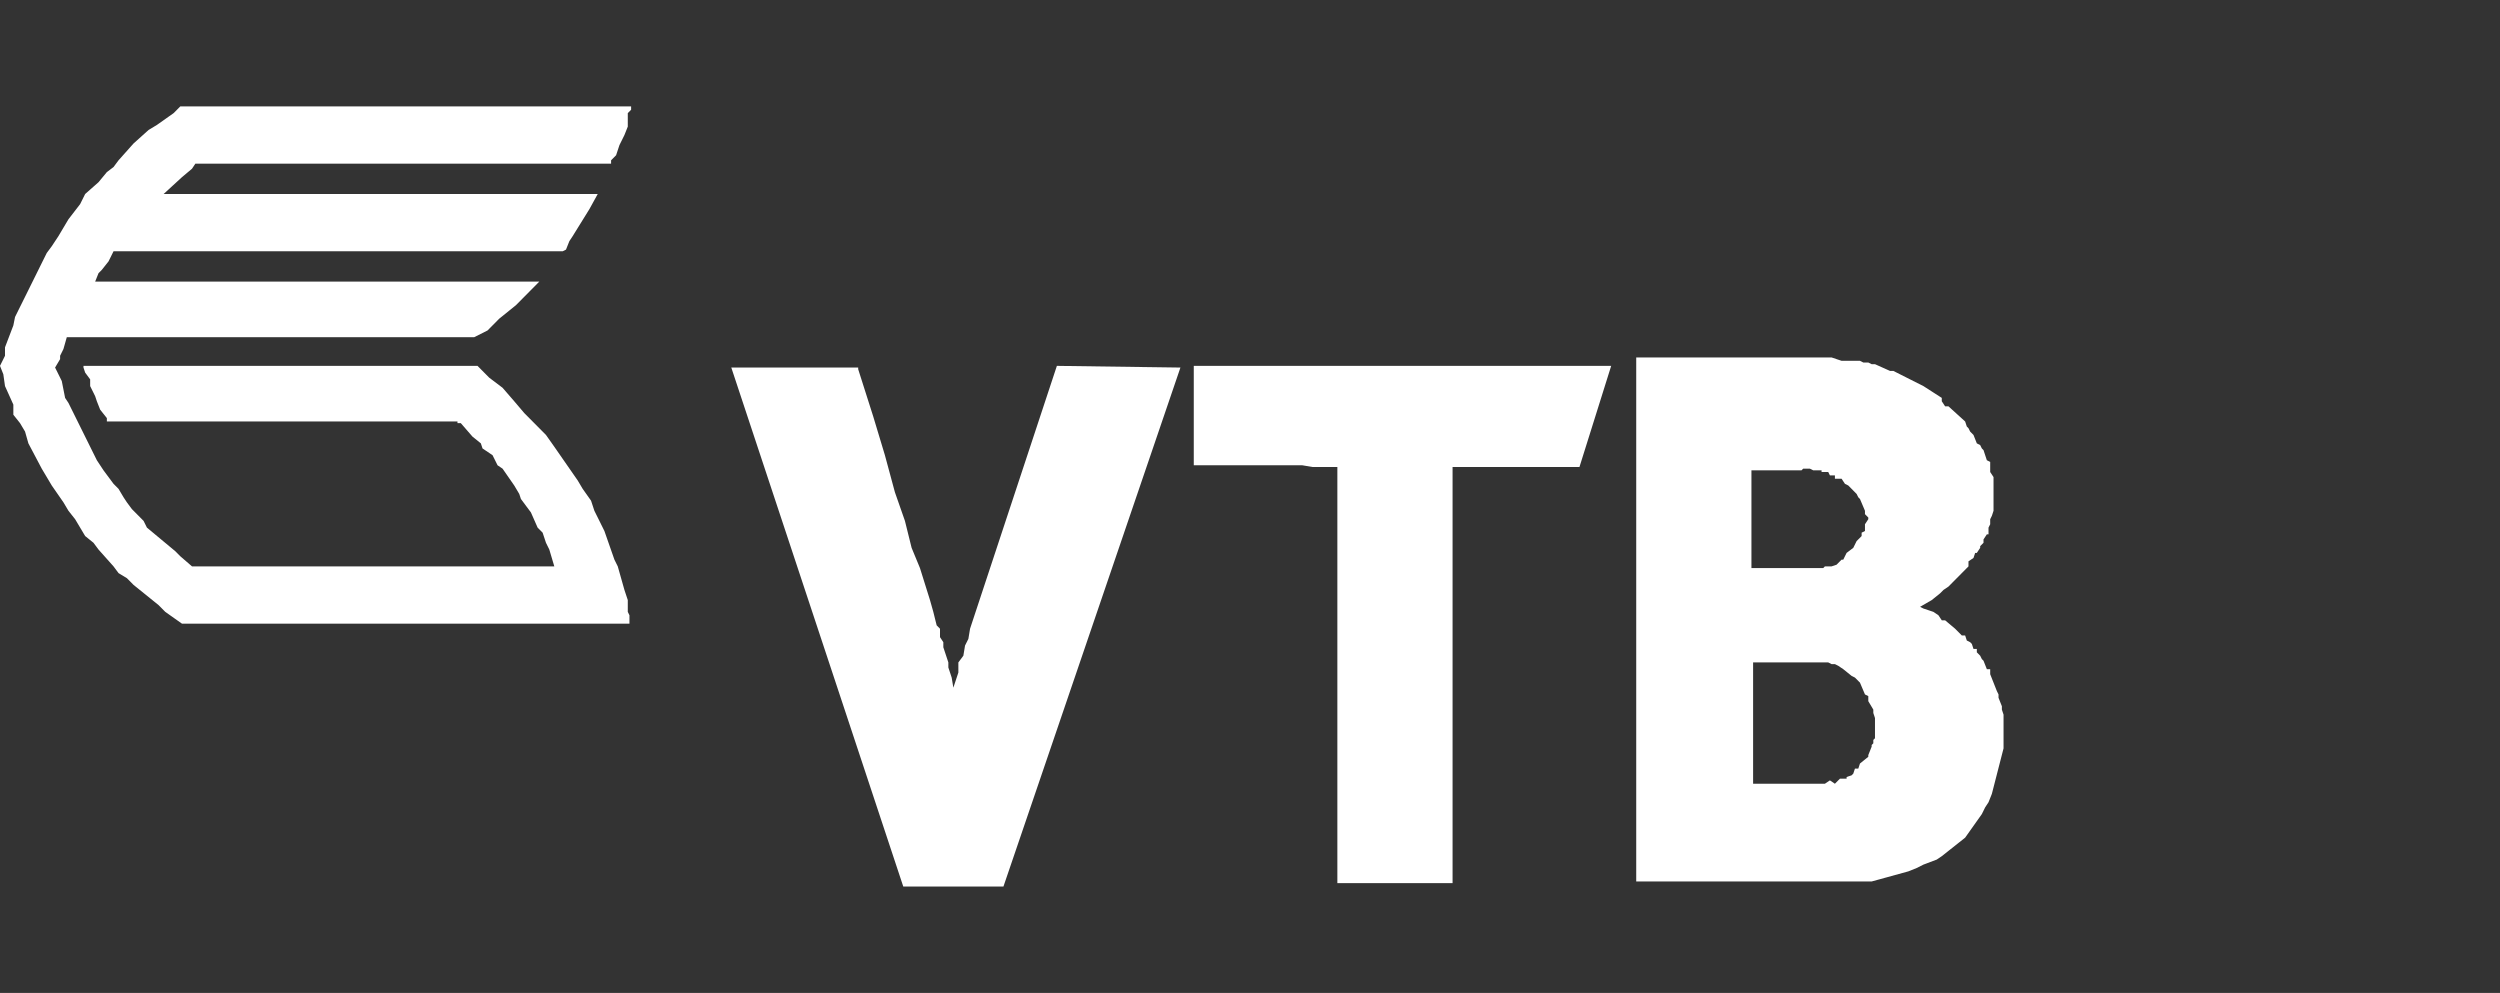 <svg width="141" height="56" viewBox="0 0 141 56" fill="none" xmlns="http://www.w3.org/2000/svg">
<rect x="0" y="0" width="141" height="56" fill="#333333" stroke="none"/>
<path fill-rule="evenodd" clip-rule="evenodd" d="M26.932 20.635H4.708V20.73L4.803 21.015L5.085 21.395V21.775L5.273 22.155L5.367 22.346L5.462 22.631L5.65 23.106L6.027 23.581V23.771H25.802V23.866H25.99L26.649 24.626L27.12 25.006L27.214 25.292L27.779 25.672L28.062 26.242L28.344 26.432L29.003 27.382L29.286 27.858L29.38 28.143L29.945 28.903L30.322 29.758L30.604 30.043L30.793 30.613L30.981 30.994L31.263 31.944H10.829L10.17 31.374L9.887 31.089L8.287 29.758L8.098 29.378L7.816 29.093L7.439 28.713L7.157 28.333L6.968 28.047L6.686 27.572L6.403 27.287L5.838 26.527L5.462 25.957L3.861 22.726L3.672 22.441L3.484 21.49L3.296 21.11L3.107 20.73L3.39 20.255V20.065L3.578 19.685L3.767 19.019H26.743L27.497 18.639L28.156 17.974L29.098 17.214L30.416 15.883H5.367L5.556 15.408L5.744 15.218L6.121 14.743L6.403 14.173H31.734L31.922 14.078L32.111 13.603L32.299 13.318L33.241 11.797L33.712 10.942H9.228L10.264 9.991L10.829 9.516L11.018 9.231H34.465V9.041L34.748 8.756L34.842 8.471L34.936 8.186L35.218 7.616L35.407 7.14V6.38L35.595 6.19V6H10.17L9.793 6.38L8.852 7.045L8.381 7.33L7.533 8.091L6.686 9.041L6.403 9.421L6.027 9.706L5.556 10.277L4.803 10.942L4.52 11.512L3.861 12.367L3.578 12.842L3.296 13.318L2.919 13.888L2.637 14.268L2.354 14.838L1.413 16.739L1.13 17.309L0.848 17.879L0.753 18.354L0.282 19.59V20.065L0 20.635L0.188 21.11L0.282 21.775L0.753 22.821V23.391L1.13 23.866L1.413 24.341L1.601 25.006L2.354 26.432L2.637 26.907L2.919 27.382L3.578 28.333L3.861 28.808L4.237 29.283L4.803 30.233L5.273 30.613L5.556 30.994L6.403 31.944L6.686 32.324L7.157 32.609L7.533 32.989L8.475 33.749L8.946 34.13L9.322 34.51L10.264 35.175H35.501V34.7L35.407 34.51V33.844L35.218 33.274L34.842 31.944L34.653 31.564L34.088 29.948L33.806 29.378L33.523 28.808L33.335 28.238L32.864 27.572L32.582 27.097L31.263 25.197L30.793 24.531L29.568 23.296L29.003 22.631L28.344 21.87L27.591 21.3M59.608 20.635L54.899 34.89L54.711 35.46L54.617 36.03L54.428 36.41L54.334 36.981L54.052 37.361V37.931L53.769 38.786L53.675 38.216L53.487 37.646V37.361L53.204 36.505V36.22L53.016 35.935V35.46L52.828 35.27L52.733 34.89L52.639 34.51L52.451 33.844L51.886 32.039L51.415 30.898L51.038 29.378L50.473 27.762L49.908 25.672L49.249 23.486L48.402 20.825V20.73H41.245L50.944 50H56.594L66.576 20.73M103.113 37.361L103.301 37.456H103.489L103.677 37.551L103.96 37.741L104.431 38.121L104.619 38.216L104.902 38.501L105.184 39.166L105.372 39.261V39.546L105.655 40.022V40.212L105.749 40.497V41.637L105.655 41.732V41.922L105.561 42.017V42.112L105.372 42.587V42.682L104.902 43.063L104.808 43.348H104.619L104.525 43.633L104.431 43.728L104.148 43.823V43.918H103.772L103.677 44.013L103.489 44.203L103.207 44.013L102.924 44.203H98.875V37.361H103.018H103.113ZM101.7 26.432H102.077L102.265 26.527H102.736V26.622H103.113L103.207 26.812H103.489V27.002H103.866L104.054 27.287L104.243 27.382L104.713 27.858L104.808 28.047L104.902 28.143L105.184 28.808V28.998L105.372 29.188V29.283L105.184 29.568V29.948L104.996 30.043V30.233L104.713 30.518L104.525 30.898L104.148 31.184L103.96 31.564H103.866L103.677 31.754L103.583 31.849L103.301 31.944H102.924L102.83 32.039H98.781V26.527H101.606L101.7 26.432ZM92.283 49.715H105.561L107.632 49.145L108.103 48.955L108.48 48.765L109.233 48.48L109.516 48.289L110.834 47.244L111.305 46.579L111.776 45.914L111.964 45.533L112.152 45.248L112.341 44.773L113 42.207V40.307L112.906 40.022V39.831L112.717 39.356V39.166L112.623 38.976L112.247 38.026V37.741H112.058L111.87 37.266L111.776 37.171L111.682 36.981L111.493 36.791V36.6H111.305L111.211 36.315L111.117 36.22L110.928 36.125L110.834 35.84H110.646L110.458 35.65L110.269 35.46L109.704 34.985H109.516L109.327 34.7L109.045 34.51L108.762 34.415L108.48 34.32L108.292 34.225L108.951 33.844L109.422 33.464L109.61 33.274L109.892 33.084L111.022 31.944V31.659L111.305 31.469L111.399 31.184H111.493L111.682 30.898V30.803L111.87 30.613V30.423L112.058 30.138H112.152V29.758L112.247 29.568V29.283L112.341 29.093L112.435 28.808V26.907L112.247 26.622V26.052L112.058 25.957L111.87 25.387L111.776 25.292L111.682 25.102L111.493 25.006L111.305 24.531L111.117 24.341L111.022 24.151L110.928 24.056L110.834 23.771L109.892 22.916H109.704L109.516 22.631V22.441L108.48 21.775L106.785 20.92H106.597L105.749 20.54H105.561L105.372 20.445H105.09L104.902 20.35H103.866L103.301 20.16H92.283V49.62V49.715ZM67.329 20.635V26.242H73.45L74.015 26.337H75.427V49.81H81.925V26.337H89.082L90.871 20.635" fill="white"/>
</svg>
